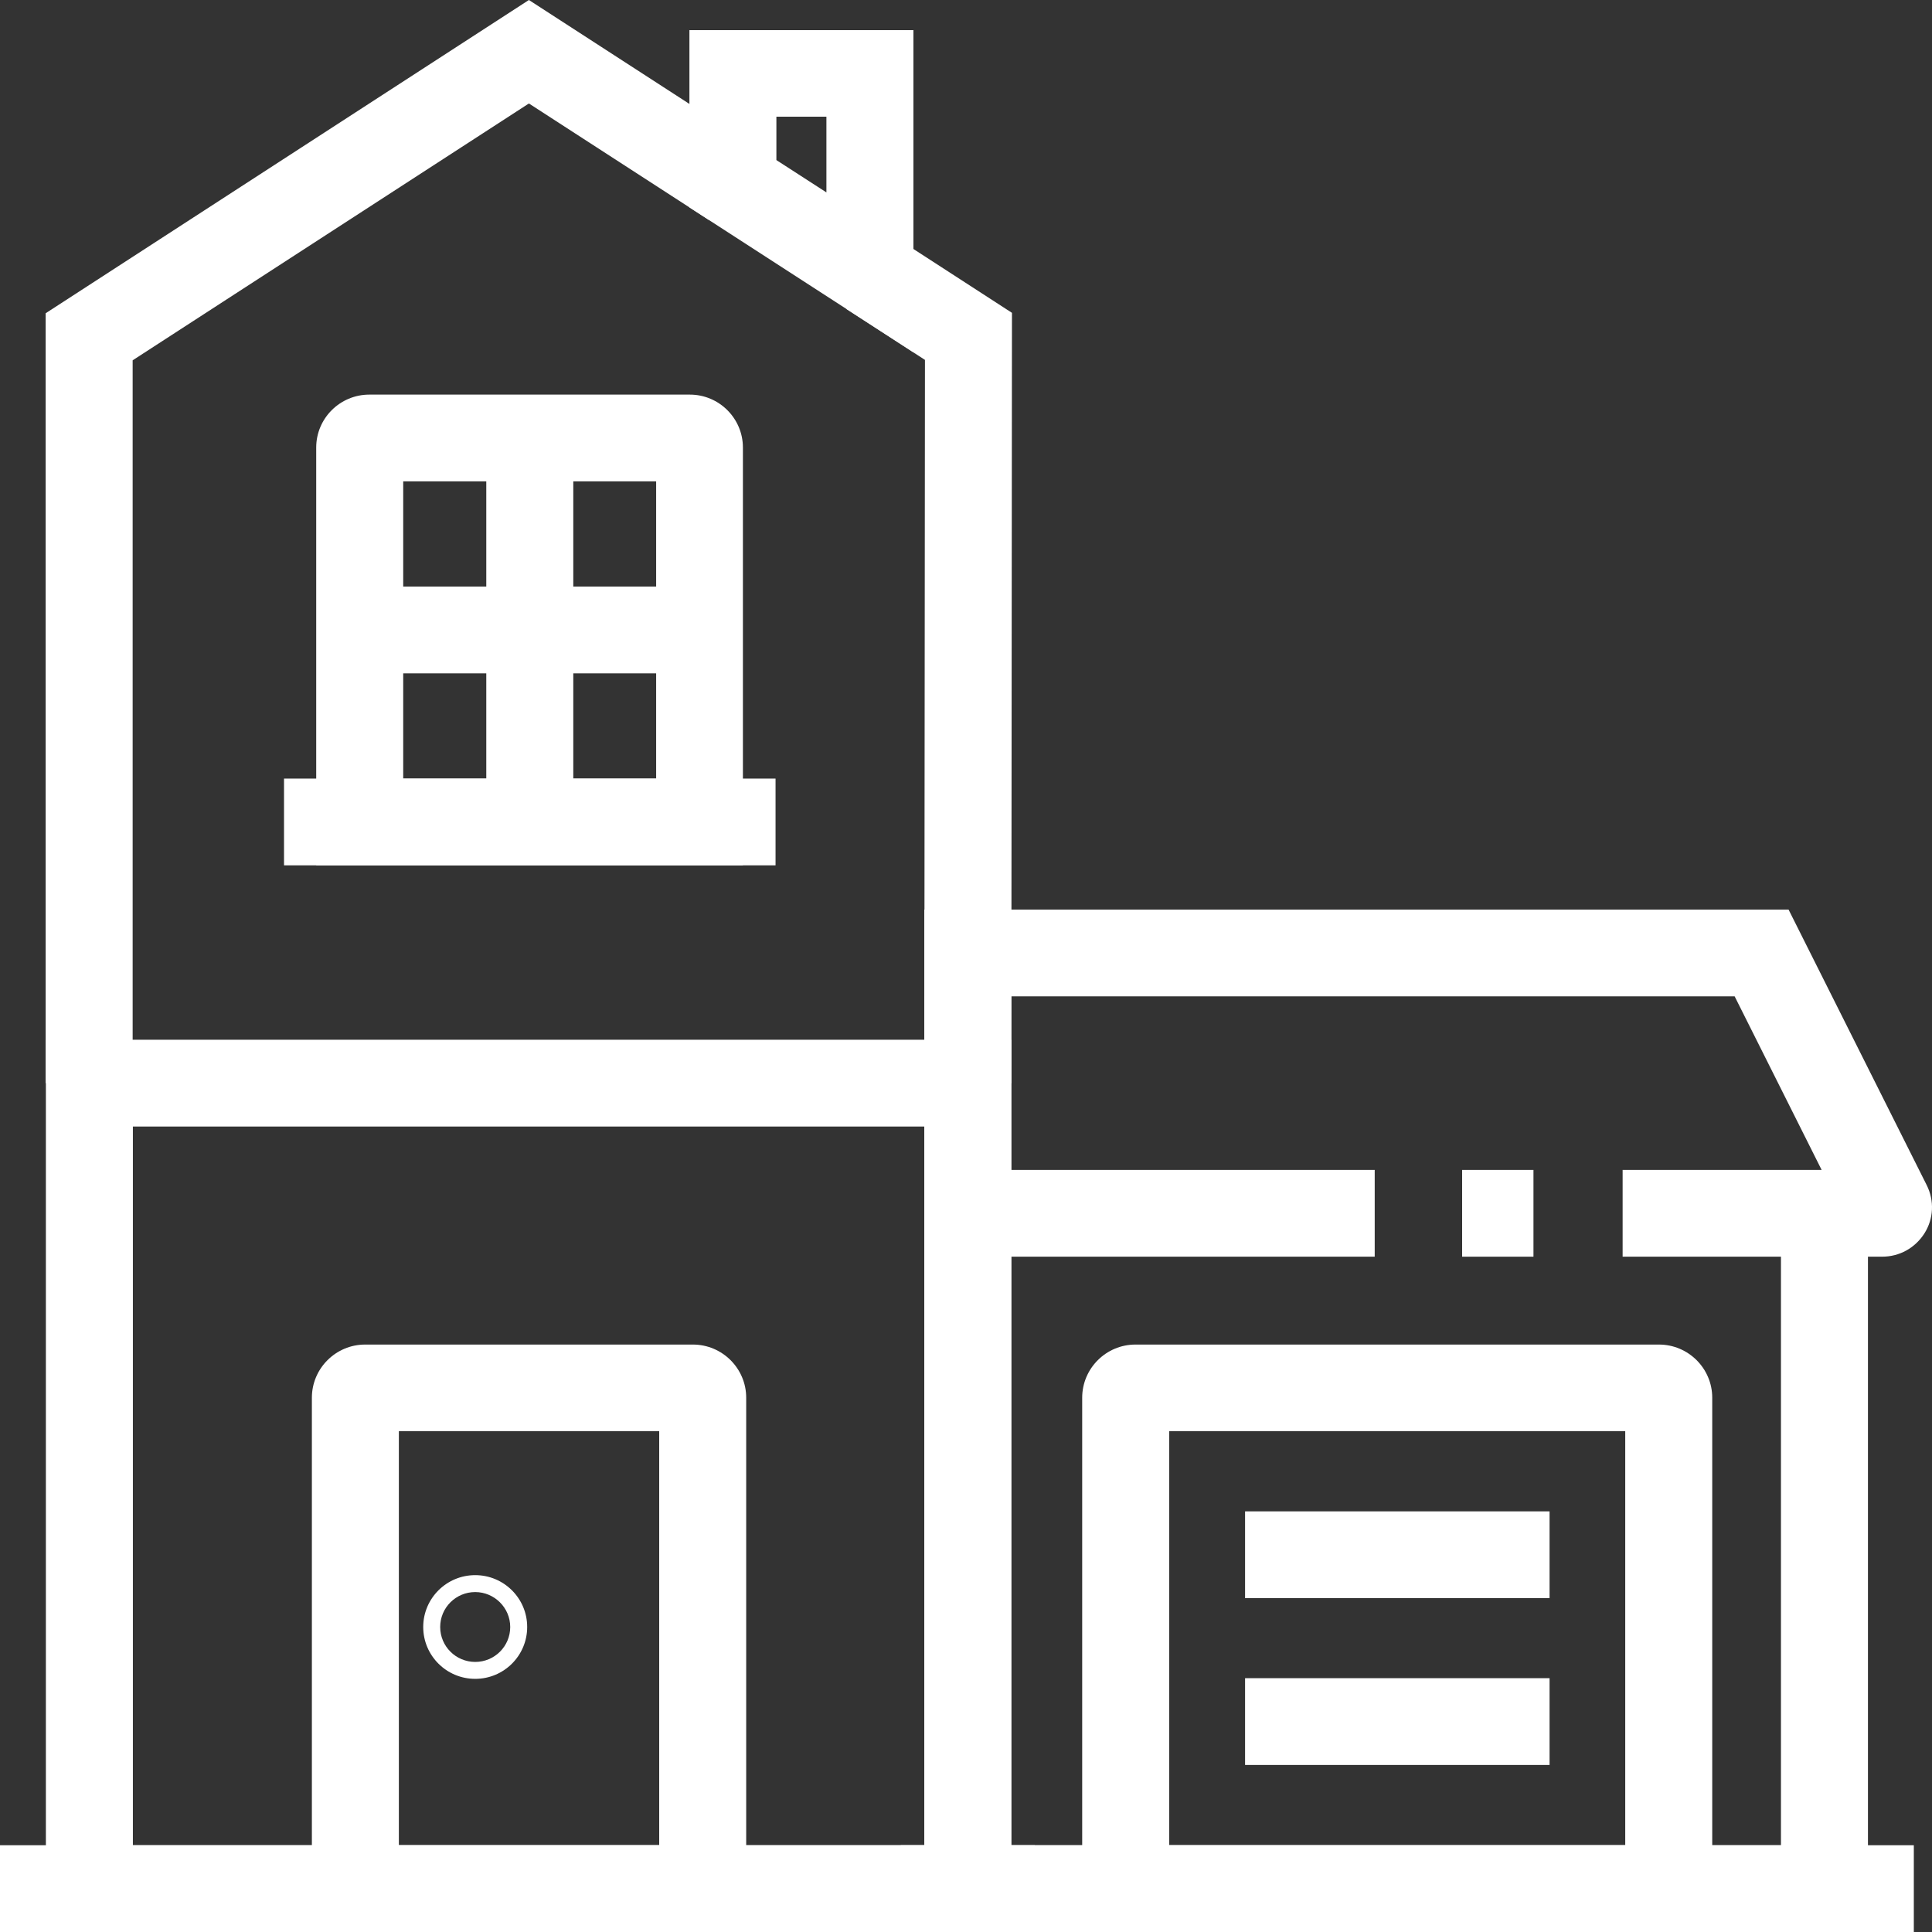 <svg width="100" height="100" viewBox="0 0 100 100" fill="none" xmlns="http://www.w3.org/2000/svg">
<rect x="0" y="0" width="100" height="100" fill="#333333" stroke="none"/>
<g clip-path="url(#clip0_640_21234)">
<path d="M52.344 100H2.375V53.817H52.344V100ZM6.878 95.508H47.841V58.309H6.878V95.508Z" fill="white"/>
<path d="M53.56 95.509H0V100H53.56V95.509Z" fill="white"/>
<path d="M38.623 100H16.143V72.345C16.143 70.829 17.381 69.594 18.901 69.594H35.864C37.384 69.594 38.623 70.829 38.623 72.345V100ZM20.645 95.509H34.12V74.074H20.645V95.509Z" fill="white"/>
<path d="M24.597 86.897C23.111 86.897 21.906 85.695 21.906 84.213C21.906 82.731 23.111 81.529 24.597 81.529C26.082 81.529 27.287 82.731 27.287 84.213C27.287 85.695 26.082 86.897 24.597 86.897ZM24.597 82.405C23.595 82.405 22.784 83.214 22.784 84.213C22.784 85.212 23.595 86.021 24.597 86.021C25.599 86.021 26.409 85.212 26.409 84.213C26.409 83.214 25.587 82.405 24.597 82.405Z" fill="white"/>
<path d="M38.464 44.79H16.367V23.164C16.367 21.648 17.605 20.425 19.114 20.425H35.706C37.226 20.425 38.453 21.66 38.453 23.164V44.79H38.464ZM20.87 40.299H33.962V24.916H20.87V40.299Z" fill="white"/>
<path d="M40.142 40.299H14.701V44.79H40.142V40.299Z" fill="white"/>
<path d="M29.673 22.67H25.17V42.544H29.673V22.67Z" fill="white"/>
<path d="M36.214 30.361H18.619V34.853H36.214V30.361Z" fill="white"/>
<path d="M96.685 100H47.842V62.801H52.344V95.509H92.182V62.801H96.685V100Z" fill="white"/>
<path d="M79.372 60.555H75.68V65.046H79.372V60.555Z" fill="white"/>
<path d="M97.417 65.046H83.987V60.554H94.287L89.785 51.571H52.344V60.554H71.155V65.046H47.842V47.08H92.576L99.725 61.34C100.13 62.149 100.085 63.081 99.612 63.833C99.128 64.596 98.317 65.046 97.417 65.046Z" fill="white"/>
<path d="M99.059 95.509H46.625V100H99.059V95.509Z" fill="white"/>
<path d="M52.345 56.075L47.842 56.064L47.876 18.628L43.801 15.989L46.243 12.217L52.379 16.192L52.345 56.075Z" fill="white"/>
<path d="M6.866 56.063H2.363V16.214L27.376 0L39.151 7.624L36.708 11.397L27.376 5.356L6.866 18.65V56.063Z" fill="white"/>
<path d="M88.625 100H56.014V72.345C56.014 70.829 57.252 69.594 58.772 69.594H85.867C87.386 69.594 88.625 70.829 88.625 72.345V100ZM60.516 95.509H84.122V74.074H60.516V95.509Z" fill="white"/>
<path d="M80.205 78.228H64.445V82.719H80.205V78.228Z" fill="white"/>
<path d="M80.205 86.862H64.445V91.354H80.205V86.862Z" fill="white"/>
<path d="M47.278 18.235L35.684 10.734V1.561H47.278V18.235ZM40.186 8.286L42.775 9.959V6.041H40.186V8.286Z" fill="white"/>
</g>
<defs>
<clipPath id="clip0_640_21234">
<rect width="100" height="100" fill="white"/>
</clipPath>
</defs>
</svg>
